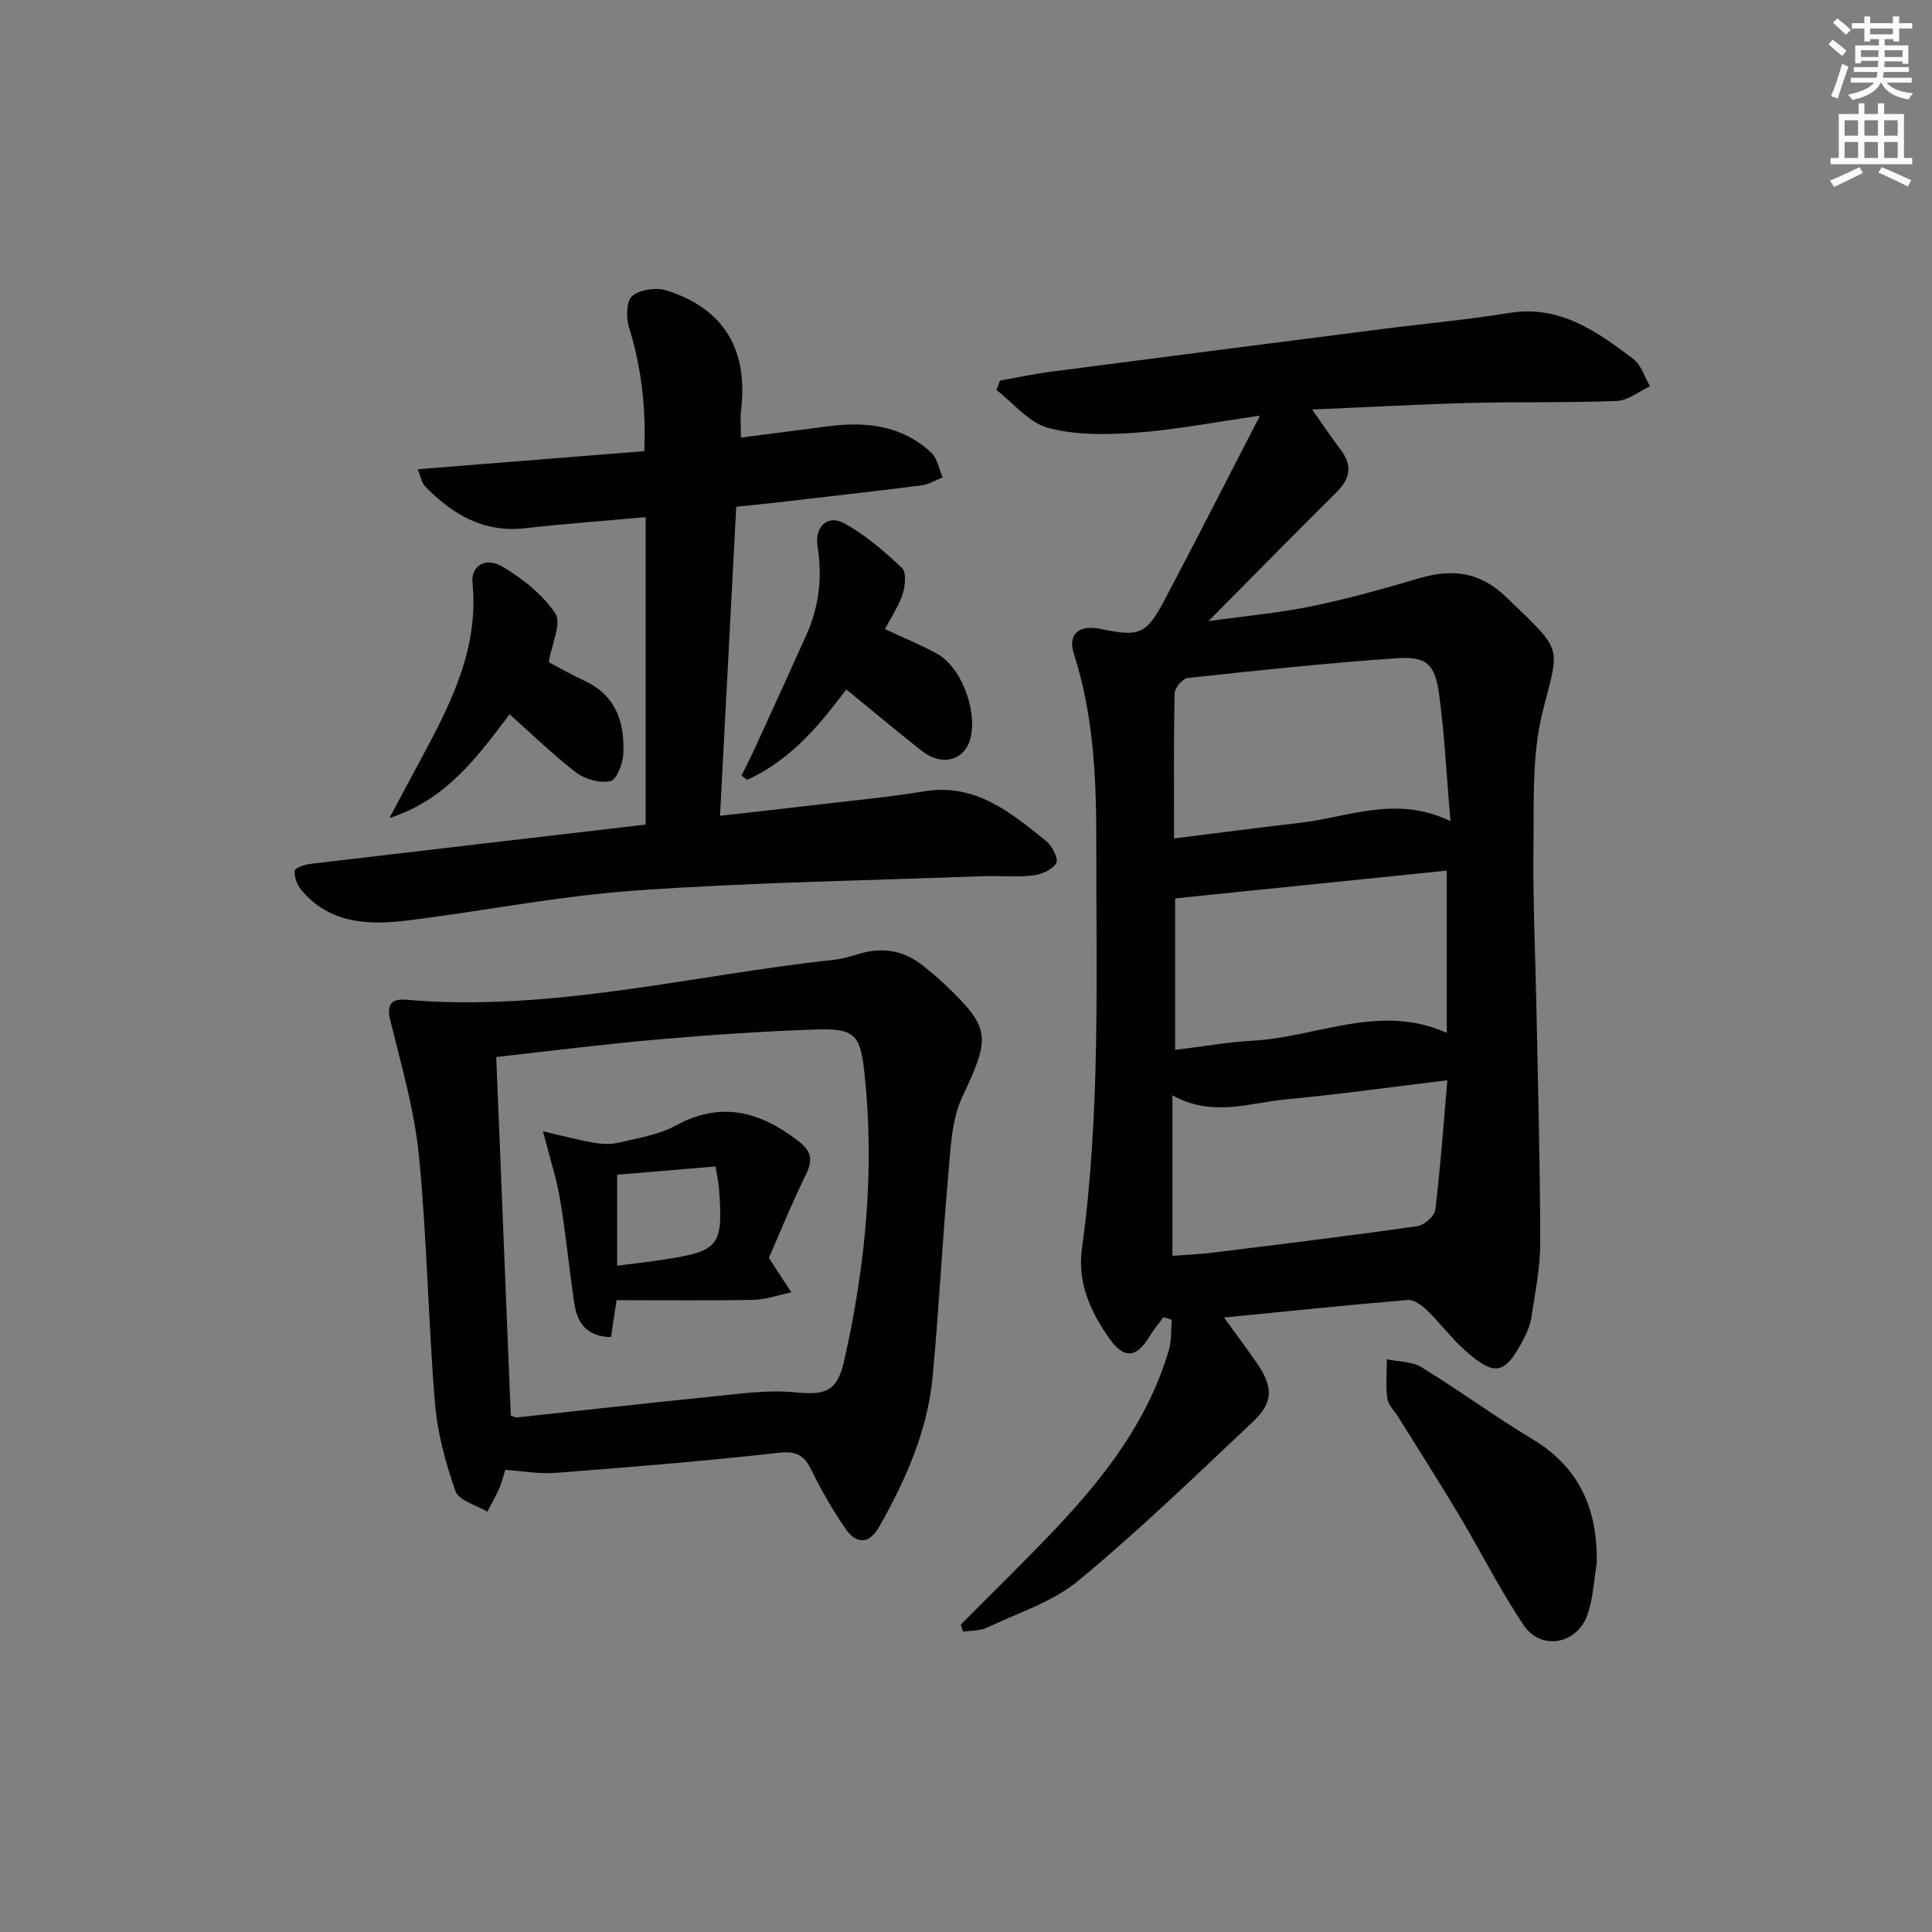 <svg enable-background="new 0 0 400 400" viewBox="0 0 400 400" xmlns="http://www.w3.org/2000/svg"><rect x="0" y="0" width="400" height="400" fill="#808080" stroke="none"/><g fill="#010100"><path d="m198.91 336.37c6.54-6.6 13.22-13.08 19.6-19.83 10.24-10.82 19.24-22.49 23.51-37.09.57-1.96.4-4.14.57-6.22-.58-.17-1.15-.34-1.73-.51-.98 1.34-2.05 2.63-2.91 4.04-2.69 4.43-5.25 4.63-8.26.37-3.92-5.56-6.66-11.55-5.69-18.61 3.87-28.16 2.94-56.49 2.97-84.79.01-12.98-.62-25.89-4.65-38.42-1.29-3.99 1.08-6.03 5.51-5.1 8 1.67 9.47 1.19 13.19-5.82 6.51-12.28 12.8-24.69 19.84-38.33-9.66 1.38-17.61 2.94-25.62 3.52-6.05.43-12.43.54-18.2-.98-3.99-1.05-7.19-5.13-10.74-7.86.25-.65.5-1.3.75-1.95 3.48-.61 6.94-1.36 10.44-1.82 23.05-3.01 46.11-5.96 69.17-8.91 8.57-1.1 17.19-1.86 25.71-3.26 10.52-1.73 18.21 3.79 25.79 9.52 1.64 1.24 2.33 3.74 3.46 5.66-2.29 1.06-4.54 2.94-6.86 3.03-10.15.41-20.33.15-30.48.42-10.61.28-21.22.87-32.61 1.36 2.29 3.24 4.02 5.84 5.91 8.33 2.46 3.25 1.98 5.97-.87 8.79-8.52 8.44-16.9 17-26.51 26.69 7.99-1.12 14.78-1.72 21.41-3.09 7.42-1.53 14.74-3.58 22.01-5.73 6.89-2.04 12.65-1.54 18.25 3.87 11.85 11.44 11.07 9.71 7.53 23.65-2.28 8.99-1.79 18.78-1.91 28.21-.14 11.31.41 22.63.63 33.95.31 15.98.75 31.96.77 47.94.01 5.1-1.07 10.22-1.83 15.3-.24 1.6-.91 3.2-1.67 4.65-3.81 7.25-5.88 7.72-11.98 2.32-2.85-2.52-5.15-5.65-7.88-8.31-1.09-1.05-2.75-2.32-4.05-2.21-12.38 1.02-24.74 2.32-38.06 3.63 2.54 3.51 4.67 6.37 6.7 9.29 3.52 5.08 3.59 8.24-.75 12.32-11.85 11.16-23.57 22.51-36.1 32.87-5.35 4.43-12.52 6.68-18.95 9.73-1.45.69-3.27.58-4.92.83-.15-.48-.32-.96-.49-1.45zm44.16-162.78c9.23-1.15 17.61-2.26 26-3.22 10.05-1.15 19.96-5.81 31.23-.36-.81-9.44-1.21-17.86-2.34-26.18-.87-6.4-2.58-7.98-8.91-7.54-14.41.99-28.79 2.53-43.15 4.08-1.04.11-2.68 2.05-2.7 3.17-.22 9.63-.13 19.26-.13 30.05zm.23 12.41v31.37c5.6-.68 10.83-1.61 16.1-1.91 13.33-.75 26.36-7.83 40.14-1.61 0-11.3 0-22.21 0-33.6-18.86 1.93-37.41 3.83-56.24 5.75zm-.56 74c2.7-.2 5.48-.3 8.23-.64 14.16-1.75 28.32-3.48 42.44-5.49 1.43-.2 3.59-2.06 3.75-3.35 1.06-8.65 1.67-17.35 2.5-26.86-12.02 1.45-22.68 2.95-33.38 3.95-7.6.71-15.3 3.77-23.54-.84z"/><path d="m104.61 304.32c-.45 1.41-.74 2.7-1.26 3.88-.73 1.63-1.63 3.19-2.46 4.78-2.27-1.38-5.88-2.28-6.57-4.22-2.08-5.88-3.76-12.09-4.27-18.28-1.4-17.06-1.64-34.22-3.32-51.24-.94-9.47-3.66-18.78-5.94-28.07-.86-3.49.54-4.42 3.35-4.18 30.01 2.6 59.04-5.11 88.51-8.27 1.8-.19 3.58-.75 5.33-1.27 4.83-1.43 9.22-.64 13.15 2.51 1.43 1.14 2.85 2.3 4.18 3.56 9.95 9.43 9.78 11.09 3.9 23.64-2.29 4.88-2.41 10.92-2.91 16.48-1.23 13.74-1.91 27.52-3.19 41.25-1.05 11.28-5.55 21.47-11.09 31.22-2.1 3.7-4.75 3.59-6.95.42-2.64-3.81-4.97-7.88-7.01-12.05-1.52-3.1-3.05-4.13-6.85-3.7-15.35 1.74-30.77 2.97-46.17 4.16-3.42.27-6.88-.38-10.43-.62zm1.14-11.27c.43.14.9.46 1.34.41 13.51-1.44 27.02-2.99 40.54-4.34 5.6-.56 11.31-1.4 16.85-.86 6.4.62 8.84-.05 10.31-6.59 4.41-19.54 6.32-39.32 4.21-59.32-.87-8.27-2.06-9.47-10.23-9.2-10.94.37-21.88 1.12-32.79 2.08-11.04.96-22.04 2.37-33.24 3.61 1.01 24.87 2.01 49.49 3.01 74.21z"/><path d="m133.68 170.72c0-21.3 0-42.21 0-63.65-8.5.77-16.73 1.35-24.92 2.29-8.63 1-15.09-2.86-20.76-8.68-.69-.71-.86-1.95-1.51-3.53 15.92-1.27 31.23-2.49 46.91-3.74.36-9.21-.64-17.45-3.16-25.6-.62-2.01-.59-5.48.63-6.5 1.62-1.36 4.98-1.86 7.1-1.19 11.87 3.75 16.93 12.19 15.47 24.69-.21 1.76-.03 3.57-.03 5.79 6.19-.8 12.07-1.56 17.95-2.33 7.87-1.03 15.36-.25 21.44 5.44 1.27 1.19 1.6 3.39 2.37 5.12-1.45.57-2.86 1.47-4.36 1.66-10.21 1.29-20.45 2.44-30.67 3.62-2.46.28-4.92.52-7.71.81-1.12 21.34-2.22 42.33-3.36 63.98 7.31-.83 14.16-1.58 21-2.39 7.09-.84 14.21-1.5 21.24-2.67 10.67-1.77 17.97 4.41 25.35 10.34 1.22.98 2.53 3.72 2.02 4.54-.85 1.36-3.08 2.34-4.83 2.54-3.46.39-6.99.02-10.48.15-23.92.9-47.89 1.28-71.76 2.96-15.86 1.12-31.57 4.27-47.39 6.22-8.08.99-16.07.62-21.89-6.39-.85-1.03-1.42-2.67-1.3-3.96.06-.58 2.09-1.25 3.29-1.39 22.95-2.72 45.88-5.38 69.36-8.13z"/><path d="m330.59 323.66c-.61 3.57-.74 7.31-1.94 10.68-2.18 6.13-9.61 7.46-13.2 2.12-4.9-7.28-8.84-15.19-13.35-22.74-4.09-6.85-8.39-13.57-12.6-20.34-.79-1.27-2.08-2.47-2.27-3.82-.36-2.67-.1-5.42-.1-8.13 2.42.51 5.2.42 7.18 1.64 7.78 4.76 15.15 10.19 22.96 14.89 9.84 5.91 13.51 14.6 13.32 25.7z"/><path d="m183.2 130.25c3.76 1.75 7.42 3.23 10.85 5.12 5.23 2.88 8.67 12.74 6.62 18.26-1.49 4.02-5.95 4.91-9.88 1.8-5.21-4.13-10.31-8.39-15.57-12.69-4.72 6.21-10.95 14.42-20.55 18.72-.38-.29-.76-.58-1.14-.88.97-1.99 1.98-3.96 2.9-5.98 3.51-7.67 7.01-15.34 10.47-23.02 2.66-5.9 3.41-12.04 2.36-18.45-.65-3.98 2.04-6.66 5.44-4.83 4.42 2.38 8.36 5.83 12.05 9.3.95.89.66 3.75.12 5.43-.81 2.48-2.35 4.72-3.67 7.22z"/><path d="m113.61 137.1c2.12 1.11 4.7 2.6 7.39 3.84 6.58 3.04 8.37 8.7 8.05 15.2-.1 2-1.4 5.31-2.67 5.58-2.17.47-5.23-.36-7.07-1.76-4.75-3.62-9.04-7.84-13.8-12.07-6.22 8.13-12.84 17.67-24.88 21.47 2.53-4.73 5.05-9.45 7.58-14.18 5.77-10.77 10.87-21.68 9.62-34.46-.35-3.55 2.64-5.5 6.19-3.4 4.17 2.46 8.33 5.76 10.96 9.71 1.33 2.01-.74 6.26-1.37 10.07z"/><path d="m112.42 234.22c3.7.85 6.97 1.74 10.3 2.33 1.73.31 3.63.43 5.31.04 4.01-.95 8.3-1.61 11.84-3.54 9.35-5.1 17.32-2.98 25.24 3.05 2.84 2.16 3.3 3.9 1.75 7.05-2.9 5.91-5.37 12.03-7.67 17.28 1.88 2.89 3.26 5.01 4.64 7.14-2.62.54-5.24 1.5-7.87 1.55-9.38.19-18.77.07-28.31.07-.41 2.76-.77 5.13-1.15 7.64-4.96-.09-6.96-2.88-7.56-6.8-1.1-7.19-1.77-14.45-2.97-21.62-.74-4.38-2.13-8.63-3.55-14.19zm15.35 8.99v18.84c3.41-.44 6.5-.79 9.58-1.26 11.63-1.76 12.42-2.79 11.5-14.88-.09-1.14-.36-2.26-.72-4.41-6.57.55-13.05 1.1-20.36 1.71z"/></g><path d="m378.6 9.2.8-1c.9.7 1.9 1.4 2.9 2.3l-.9 1.1c-1.1-.9-2-1.7-2.8-2.4zm.5 10.7c.9-2.1 1.6-4.3 2.3-6.7.4.2.8.4 1.3.6-.7 2.1-1.5 4.2-2.2 6.6zm.4-15.2.9-.9c1 .8 2 1.6 2.8 2.4l-1 1c-1-.9-1.9-1.8-2.7-2.5zm12.5-1.3h1.2v1.4h2.7v1.1h-2.7v2.7h-1.2v-.5h-1.8v1.3h4.9v3.8h-1.2v-.5h-3.7c0 .4-.1.9-.1 1.2h5.1v1h-5.2c0 .5-.1.9-.2 1.2h6v1h-5.2c1.1 1.3 2.9 2 5.5 2.2-.4.4-.7.8-.9 1.3-2.9-.5-4.8-1.6-5.7-3.5h-.1c-.8 1.7-2.7 2.9-5.9 3.6-.2-.4-.6-.8-.9-1.1 2.8-.6 4.6-1.4 5.4-2.5h-4.8v-1h5.3c.1-.3.2-.7.2-1.2h-4.9v-1h5c0-.4 0-.8.1-1.3h-3.6v.5h-1.2v-3.7h4.9v-1.3h-1.8v.5h-1.2v-2.7h-2.6v-1.1h2.6v-1.4h1.2v1.4h4.7v-1.4zm-6.7 8.4h3.6c0-.4 0-.9 0-1.4h-3.6zm1.9-4.7h4.7v-1.2h-4.7zm6.7 3.3h-3.7v1.4h3.7z" fill="#fbfcfa"/><path d="m384.7 21.4h1.3v2.2h2.8v-2.2h1.3v2.2h4.1v9.1h1.7v1.3h-16.9v-1.3h1.7v-9.1h4.1v-2.2zm.3 13.2.7 1.2c-1.8.9-3.8 1.9-6 2.9-.2-.4-.5-.8-.8-1.3 2.4-1 4.4-2 6.1-2.8zm-3.1-6.5h2.8v-3.2h-2.8zm0 4.6h2.8v-3.3h-2.8zm4.1-4.6h2.8v-3.2h-2.8zm0 4.6h2.8v-3.3h-2.8v3.2zm3.6 1.9c2.1.9 4.1 1.8 6.1 2.7l-.7 1.3c-2.2-1.1-4.2-2-6.1-2.9zm3.3-9.7h-2.8v3.2h2.8zm-2.8 7.8h2.8v-3.3h-2.8z" fill="#fbfcfa"/></svg>